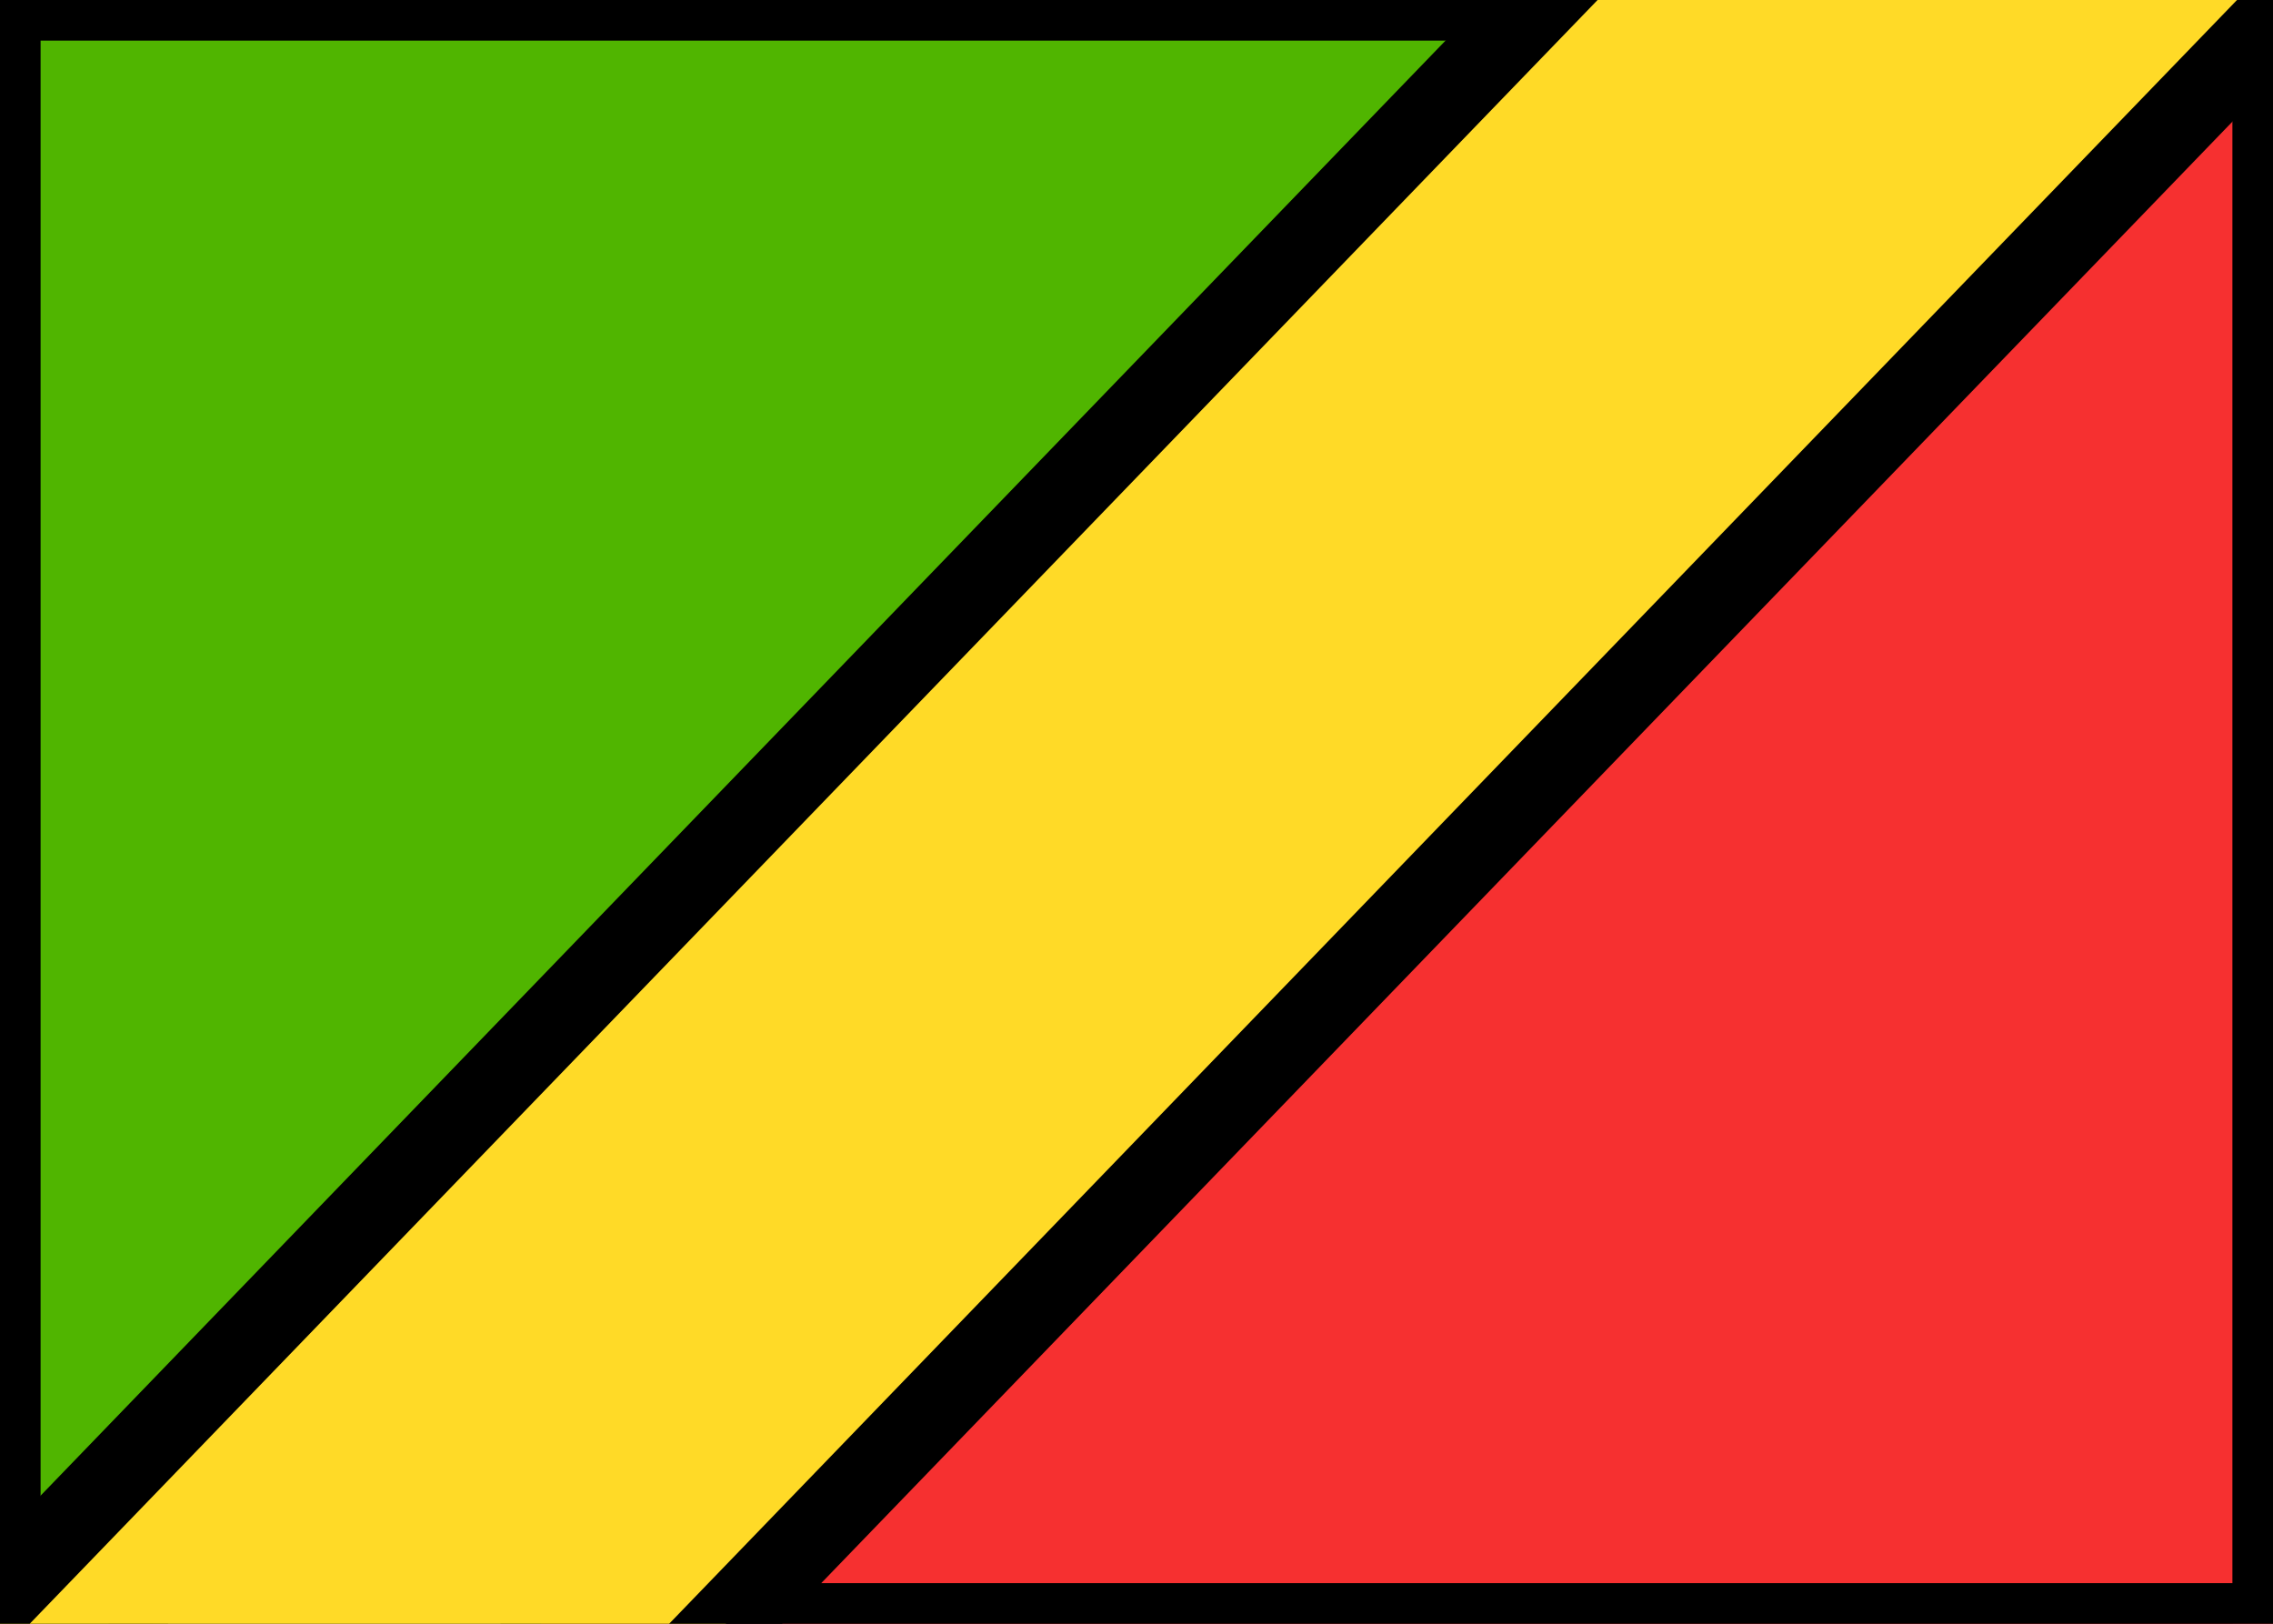 <svg xmlns="http://www.w3.org/2000/svg" fill="none" viewBox="0 0 28 20" stroke="currentColor" aria-hidden="true">
  <rect x="0" y="0" width="28" height="20" fill="#333333" stroke="none"/>
  <g clip-path="url(#clip0_5_289)">
    <rect width="28" height="20" fill="white" rx="2"/>
    <path fill="#F63030" fill-rule="evenodd" d="M6.667 18.667L26.667 0H28V20H6.667V18.667Z" clip-rule="evenodd"/>
    <path fill="#50B500" fill-rule="evenodd" d="M21.333 1.333L1.333 20H4.00543e-05V0H21.333V1.333Z" clip-rule="evenodd"/>
    <path fill="#FFDA27" fill-rule="evenodd" d="M30.24 -2.059L3.38 25.756L-1.415 21.125L25.445 -6.69L30.24 -2.059Z" clip-rule="evenodd"/>
  </g>
  <defs>
    <clipPath id="clip0_5_289">
      <rect width="28" height="20" fill="white"/>
    </clipPath>
  </defs>
</svg>
